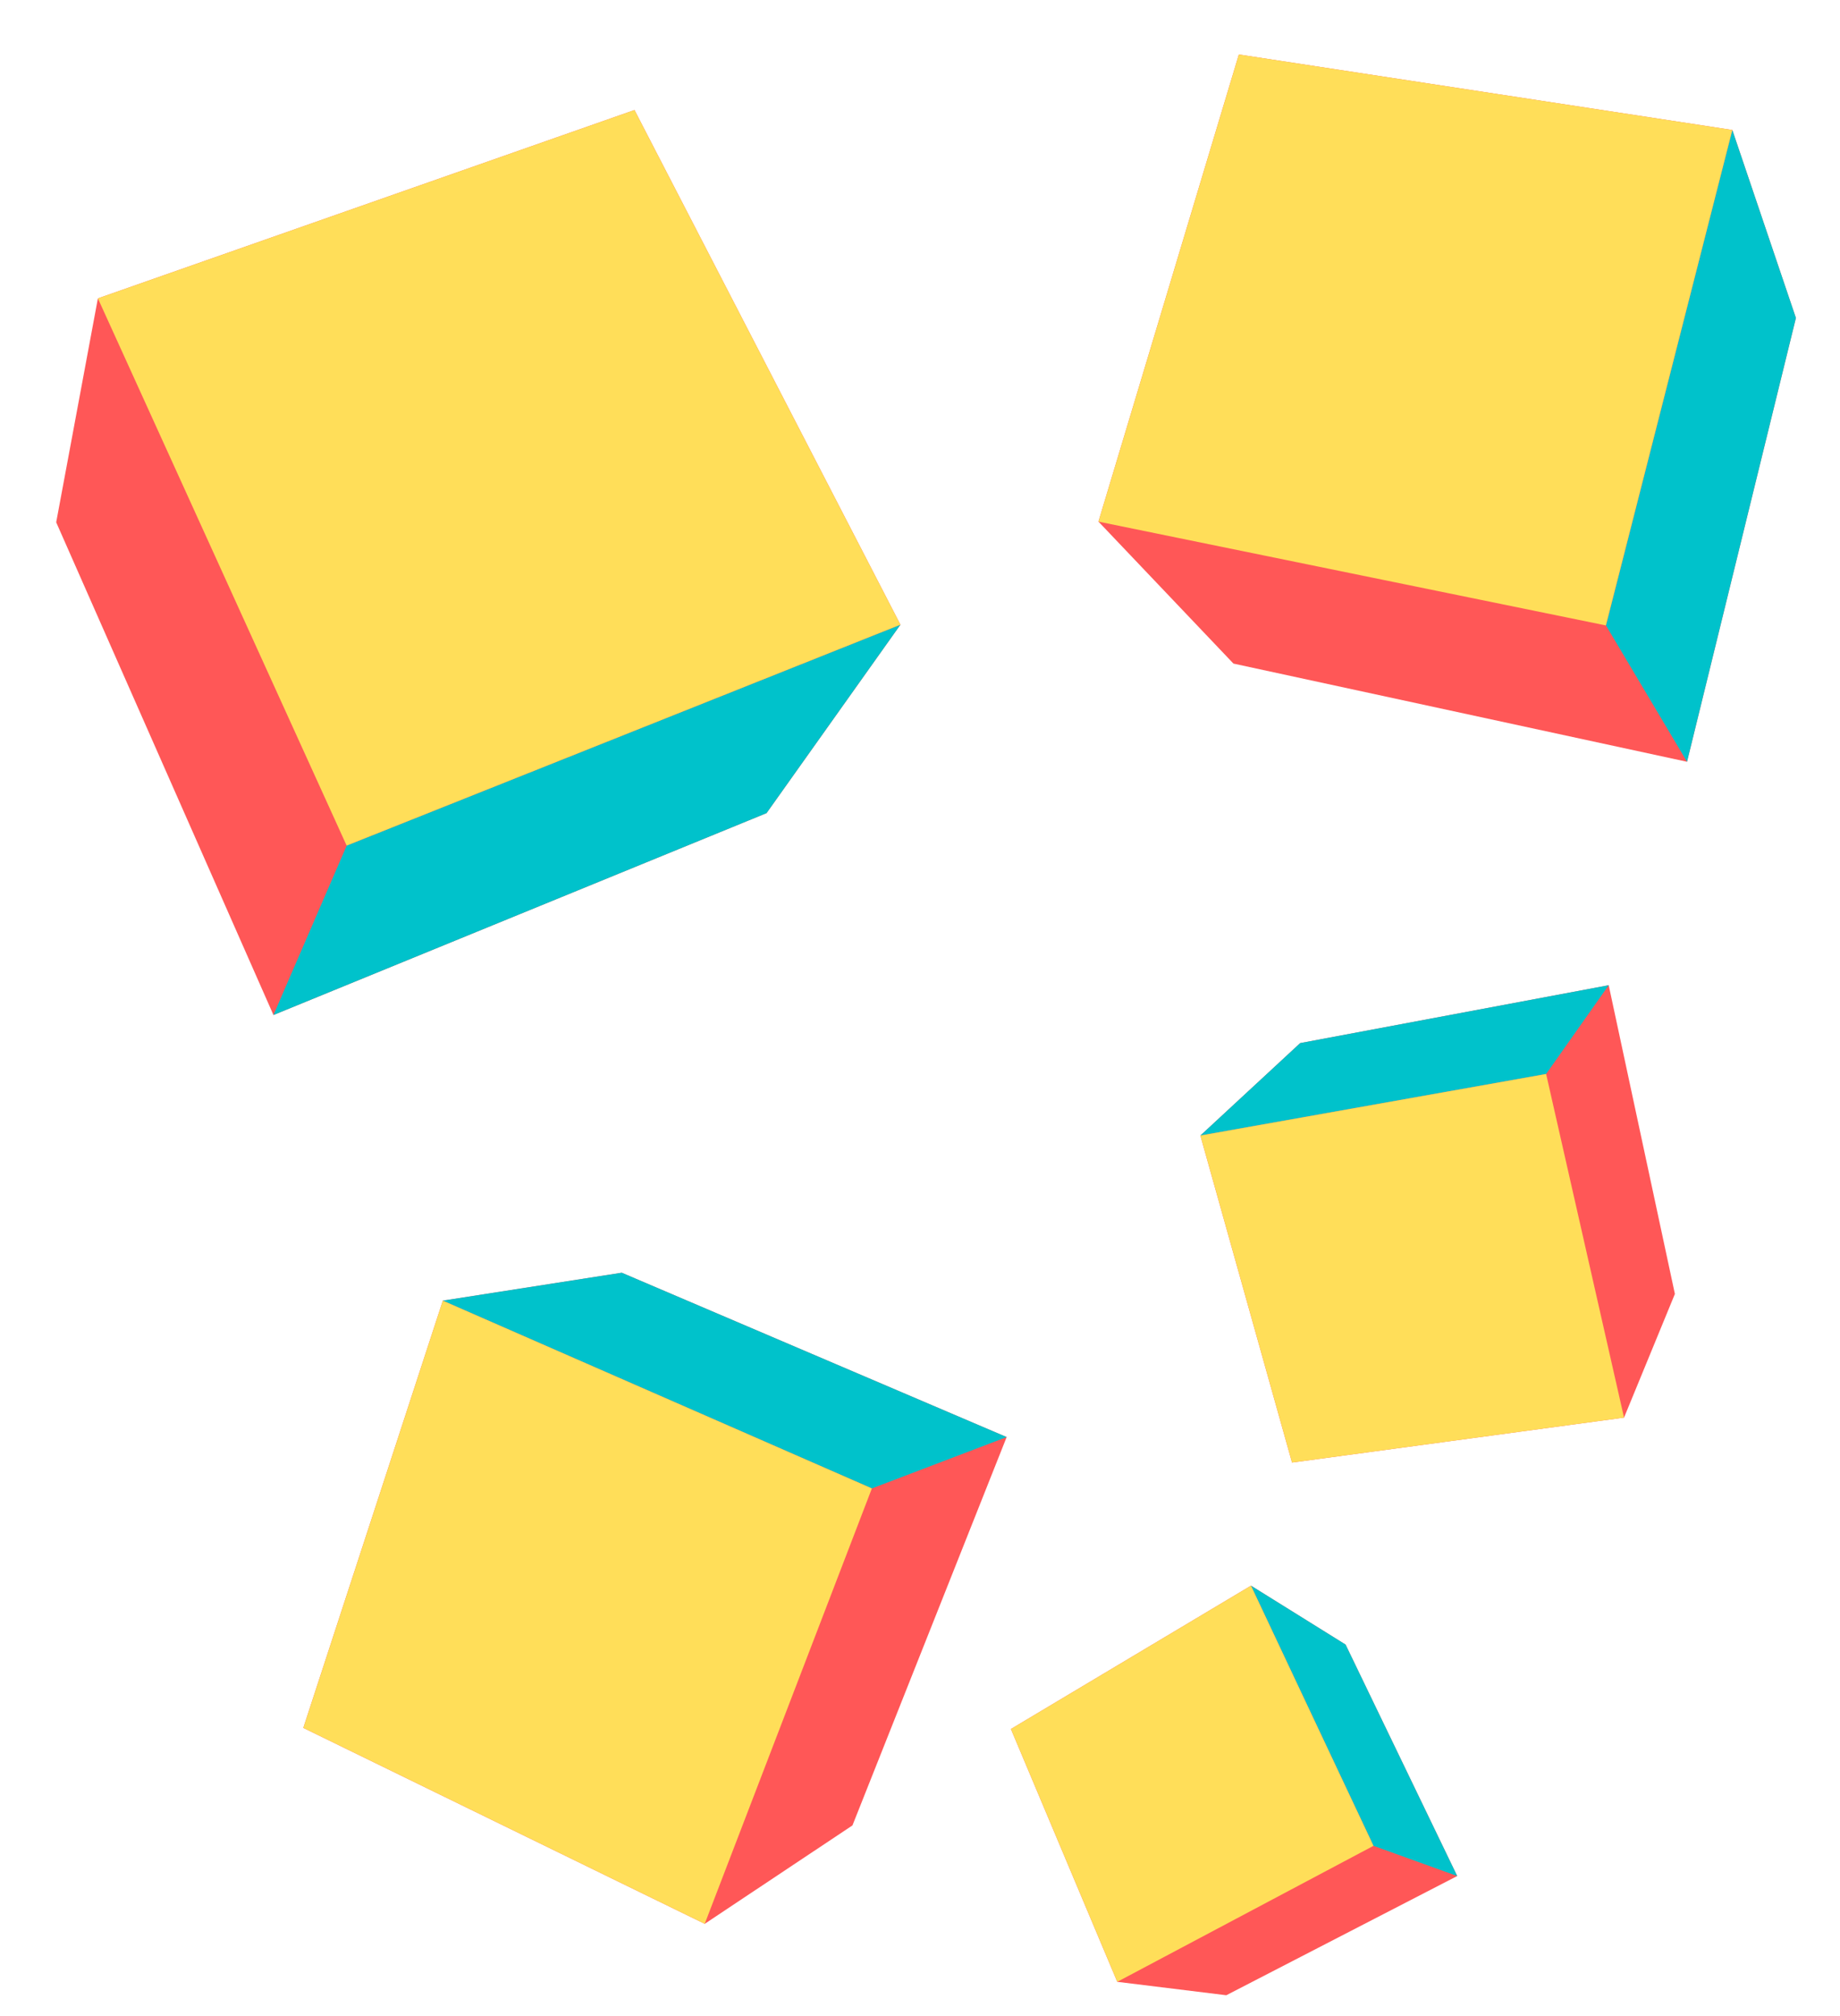 <?xml version="1.0" encoding="UTF-8"?>
<svg xmlns="http://www.w3.org/2000/svg" xmlns:xlink="http://www.w3.org/1999/xlink" width="105px" height="115" viewBox="25 205 105 115" version="1.2">
<defs>
<clipPath id="clip1">
  <path d="M 87 208 L 128 208 L 128 249 L 87 249 Z M 87 208 "/>
</clipPath>
<clipPath id="clip2">
  <path d="M 129.051 213.234 L 123.43 248.793 L 86.391 242.938 L 92.012 207.379 Z M 129.051 213.234 "/>
</clipPath>
<clipPath id="clip3">
  <path d="M 129.051 213.234 L 123.43 248.793 L 86.391 242.938 L 92.012 207.379 Z M 129.051 213.234 "/>
</clipPath>
<clipPath id="clip4">
  <path d="M 129.051 213.234 L 123.422 248.832 L 86.363 242.973 L 91.988 207.375 Z M 129.051 213.234 "/>
</clipPath>
<clipPath id="clip5">
  <path d="M 129.051 213.234 L 123.43 248.793 L 86.391 242.938 L 92.012 207.379 Z M 129.051 213.234 "/>
</clipPath>
<clipPath id="clip6">
  <path d="M 116 212 L 128 212 L 128 249 L 116 249 Z M 116 212 "/>
</clipPath>
<clipPath id="clip7">
  <path d="M 129.051 213.234 L 123.43 248.793 L 86.391 242.938 L 92.012 207.379 Z M 129.051 213.234 "/>
</clipPath>
<clipPath id="clip8">
  <path d="M 129.051 213.234 L 123.43 248.793 L 86.391 242.938 L 92.012 207.379 Z M 129.051 213.234 "/>
</clipPath>
<clipPath id="clip9">
  <path d="M 129.051 213.234 L 123.422 248.832 L 115.508 247.582 L 121.137 211.984 Z M 129.051 213.234 "/>
</clipPath>
<clipPath id="clip10">
  <path d="M 129.051 213.234 L 123.43 248.793 L 115.516 247.543 L 121.137 211.984 Z M 129.051 213.234 "/>
</clipPath>
<clipPath id="clip11">
  <path d="M 87 208 L 124 208 L 124 241 L 87 241 Z M 87 208 "/>
</clipPath>
<clipPath id="clip12">
  <path d="M 129.051 213.234 L 123.43 248.793 L 86.391 242.938 L 92.012 207.379 Z M 129.051 213.234 "/>
</clipPath>
<clipPath id="clip13">
  <path d="M 129.051 213.234 L 123.43 248.793 L 86.391 242.938 L 92.012 207.379 Z M 129.051 213.234 "/>
</clipPath>
<clipPath id="clip14">
  <path d="M 123.875 212.418 L 119.332 241.164 L 87.445 236.125 L 91.988 207.375 Z M 123.875 212.418 "/>
</clipPath>
<clipPath id="clip15">
  <path d="M 123.875 212.418 L 119.332 241.164 L 87.465 236.129 L 92.012 207.379 Z M 123.875 212.418 "/>
</clipPath>
<clipPath id="clip16">
  <path d="M 28 211 L 77 211 L 77 263 L 28 263 Z M 28 211 "/>
</clipPath>
<clipPath id="clip17">
  <path d="M 79.16 246.066 L 41.754 265.164 L 21.973 226.418 L 59.383 207.32 Z M 79.16 246.066 "/>
</clipPath>
<clipPath id="clip18">
  <path d="M 79.16 246.066 L 41.754 265.164 L 21.973 226.418 L 59.383 207.32 Z M 79.16 246.066 "/>
</clipPath>
<clipPath id="clip19">
  <path d="M 79.156 246.066 L 41.719 265.18 L 21.926 226.414 L 59.367 207.301 Z M 79.156 246.066 "/>
</clipPath>
<clipPath id="clip20">
  <path d="M 79.156 246.066 L 41.758 265.16 L 21.977 226.414 L 59.379 207.32 Z M 79.156 246.066 "/>
</clipPath>
<clipPath id="clip21">
  <path d="M 40 240 L 77 240 L 77 263 L 40 263 Z M 40 240 "/>
</clipPath>
<clipPath id="clip22">
  <path d="M 79.16 246.066 L 41.754 265.164 L 21.973 226.418 L 59.383 207.32 Z M 79.16 246.066 "/>
</clipPath>
<clipPath id="clip23">
  <path d="M 79.16 246.066 L 41.754 265.164 L 21.973 226.418 L 59.383 207.32 Z M 79.16 246.066 "/>
</clipPath>
<clipPath id="clip24">
  <path d="M 79.156 246.066 L 41.719 265.18 L 37.492 256.902 L 74.93 237.789 Z M 79.156 246.066 "/>
</clipPath>
<clipPath id="clip25">
  <path d="M 79.156 246.066 L 41.758 265.16 L 37.531 256.883 L 74.93 237.789 Z M 79.156 246.066 "/>
</clipPath>
<clipPath id="clip26">
  <path d="M 30 211 L 77 211 L 77 254 L 30 254 Z M 30 211 "/>
</clipPath>
<clipPath id="clip27">
  <path d="M 79.16 246.066 L 41.754 265.164 L 21.973 226.418 L 59.383 207.32 Z M 79.16 246.066 "/>
</clipPath>
<clipPath id="clip28">
  <path d="M 79.16 246.066 L 41.754 265.164 L 21.973 226.418 L 59.383 207.32 Z M 79.16 246.066 "/>
</clipPath>
<clipPath id="clip29">
  <path d="M 76.395 240.652 L 46.156 256.09 L 29.129 222.738 L 59.367 207.301 Z M 76.395 240.652 "/>
</clipPath>
<clipPath id="clip30">
  <path d="M 76.395 240.652 L 46.156 256.09 L 29.141 222.758 L 59.379 207.32 Z M 76.395 240.652 "/>
</clipPath>
<clipPath id="clip31">
  <path d="M 42 277 L 83 277 L 83 315 L 42 315 Z M 42 277 "/>
</clipPath>
<clipPath id="clip32">
  <path d="M 51.758 274.699 L 83.074 285.105 L 72.43 317.133 L 41.113 306.727 Z M 51.758 274.699 "/>
</clipPath>
<clipPath id="clip33">
  <path d="M 51.758 274.699 L 83.074 285.105 L 72.43 317.133 L 41.113 306.727 Z M 51.758 274.699 "/>
</clipPath>
<clipPath id="clip34">
  <path d="M 51.762 274.699 L 83.102 285.117 L 72.449 317.164 L 41.109 306.746 Z M 51.762 274.699 "/>
</clipPath>
<clipPath id="clip35">
  <path d="M 51.762 274.699 L 83.066 285.105 L 72.422 317.133 L 41.117 306.727 Z M 51.762 274.699 "/>
</clipPath>
<clipPath id="clip36">
  <path d="M 50 277 L 83 277 L 83 290 L 50 290 Z M 50 277 "/>
</clipPath>
<clipPath id="clip37">
  <path d="M 51.758 274.699 L 83.074 285.105 L 72.43 317.133 L 41.113 306.727 Z M 51.758 274.699 "/>
</clipPath>
<clipPath id="clip38">
  <path d="M 51.758 274.699 L 83.074 285.105 L 72.43 317.133 L 41.113 306.727 Z M 51.758 274.699 "/>
</clipPath>
<clipPath id="clip39">
  <path d="M 51.762 274.699 L 83.102 285.117 L 80.828 291.961 L 49.488 281.543 Z M 51.762 274.699 "/>
</clipPath>
<clipPath id="clip40">
  <path d="M 51.762 274.699 L 83.066 285.105 L 80.793 291.949 L 49.488 281.543 Z M 51.762 274.699 "/>
</clipPath>
<clipPath id="clip41">
  <path d="M 42 279 L 75 279 L 75 315 L 42 315 Z M 42 279 "/>
</clipPath>
<clipPath id="clip42">
  <path d="M 51.758 274.699 L 83.074 285.105 L 72.43 317.133 L 41.113 306.727 Z M 51.758 274.699 "/>
</clipPath>
<clipPath id="clip43">
  <path d="M 51.758 274.699 L 83.074 285.105 L 72.43 317.133 L 41.113 306.727 Z M 51.758 274.699 "/>
</clipPath>
<clipPath id="clip44">
  <path d="M 50.273 279.176 L 75.586 287.586 L 66.422 315.16 L 41.109 306.746 Z M 50.273 279.176 "/>
</clipPath>
<clipPath id="clip45">
  <path d="M 50.273 279.176 L 75.586 287.586 L 66.426 315.141 L 41.117 306.727 Z M 50.273 279.176 "/>
</clipPath>
<clipPath id="clip46">
  <path d="M 82 295 L 109 295 L 109 319 L 82 319 Z M 82 295 "/>
</clipPath>
<clipPath id="clip47">
  <path d="M 98.922 293.949 L 109.215 311.391 L 91.129 322.062 L 80.836 304.621 Z M 98.922 293.949 "/>
</clipPath>
<clipPath id="clip48">
  <path d="M 98.922 293.949 L 109.215 311.391 L 91.129 322.062 L 80.836 304.621 Z M 98.922 293.949 "/>
</clipPath>
<clipPath id="clip49">
  <path d="M 98.922 293.953 L 109.223 311.41 L 91.129 322.086 L 80.828 304.629 Z M 98.922 293.953 "/>
</clipPath>
<clipPath id="clip50">
  <path d="M 98.922 293.953 L 109.211 311.391 L 91.129 322.062 L 80.836 304.621 Z M 98.922 293.953 "/>
</clipPath>
<clipPath id="clip51">
  <path d="M 96 295 L 109 295 L 109 313 L 96 313 Z M 96 295 "/>
</clipPath>
<clipPath id="clip52">
  <path d="M 98.922 293.949 L 109.215 311.391 L 91.129 322.062 L 80.836 304.621 Z M 98.922 293.949 "/>
</clipPath>
<clipPath id="clip53">
  <path d="M 98.922 293.949 L 109.215 311.391 L 91.129 322.062 L 80.836 304.621 Z M 98.922 293.949 "/>
</clipPath>
<clipPath id="clip54">
  <path d="M 98.922 293.953 L 109.223 311.41 L 105.359 313.691 L 95.059 296.23 Z M 98.922 293.953 "/>
</clipPath>
<clipPath id="clip55">
  <path d="M 98.922 293.953 L 109.211 311.391 L 105.348 313.672 L 95.059 296.23 Z M 98.922 293.953 "/>
</clipPath>
<clipPath id="clip56">
  <path d="M 82 295 L 104 295 L 104 319 L 82 319 Z M 82 295 "/>
</clipPath>
<clipPath id="clip57">
  <path d="M 98.922 293.949 L 109.215 311.391 L 91.129 322.062 L 80.836 304.621 Z M 98.922 293.949 "/>
</clipPath>
<clipPath id="clip58">
  <path d="M 98.922 293.949 L 109.215 311.391 L 91.129 322.062 L 80.836 304.621 Z M 98.922 293.949 "/>
</clipPath>
<clipPath id="clip59">
  <path d="M 96.395 295.441 L 104.715 309.543 L 89.145 318.727 L 80.828 304.629 Z M 96.395 295.441 "/>
</clipPath>
<clipPath id="clip60">
  <path d="M 96.395 295.441 L 104.715 309.543 L 89.156 318.723 L 80.836 304.621 Z M 96.395 295.441 "/>
</clipPath>
<clipPath id="clip61">
  <path d="M 93 261 L 121 261 L 121 289 L 93 289 Z M 93 261 "/>
</clipPath>
<clipPath id="clip62">
  <path d="M 92.547 266.328 L 116.41 259.766 L 123.172 284.352 L 99.309 290.914 Z M 92.547 266.328 "/>
</clipPath>
<clipPath id="clip63">
  <path d="M 92.547 266.328 L 116.41 259.766 L 123.172 284.352 L 99.309 290.914 Z M 92.547 266.328 "/>
</clipPath>
<clipPath id="clip64">
  <path d="M 92.551 266.328 L 116.434 259.758 L 123.199 284.363 L 99.316 290.93 Z M 92.551 266.328 "/>
</clipPath>
<clipPath id="clip65">
  <path d="M 92.551 266.328 L 116.406 259.766 L 123.168 284.355 L 99.312 290.914 Z M 92.551 266.328 "/>
</clipPath>
<clipPath id="clip66">
  <path d="M 93 261 L 117 261 L 117 270 L 93 270 Z M 93 261 "/>
</clipPath>
<clipPath id="clip67">
  <path d="M 92.547 266.328 L 116.41 259.766 L 123.172 284.352 L 99.309 290.914 Z M 92.547 266.328 "/>
</clipPath>
<clipPath id="clip68">
  <path d="M 92.547 266.328 L 116.41 259.766 L 123.172 284.352 L 99.309 290.914 Z M 92.547 266.328 "/>
</clipPath>
<clipPath id="clip69">
  <path d="M 92.551 266.328 L 116.434 259.758 L 117.875 265.012 L 93.996 271.582 Z M 92.551 266.328 "/>
</clipPath>
<clipPath id="clip70">
  <path d="M 92.551 266.328 L 116.406 259.766 L 117.852 265.02 L 93.996 271.582 Z M 92.551 266.328 "/>
</clipPath>
<clipPath id="clip71">
  <path d="M 93 266 L 118 266 L 118 289 L 93 289 Z M 93 266 "/>
</clipPath>
<clipPath id="clip72">
  <path d="M 92.547 266.328 L 116.41 259.766 L 123.172 284.352 L 99.309 290.914 Z M 92.547 266.328 "/>
</clipPath>
<clipPath id="clip73">
  <path d="M 92.547 266.328 L 116.41 259.766 L 123.172 284.352 L 99.309 290.914 Z M 92.547 266.328 "/>
</clipPath>
<clipPath id="clip74">
  <path d="M 93.496 269.762 L 112.781 264.457 L 118.602 285.625 L 99.316 290.93 Z M 93.496 269.762 "/>
</clipPath>
<clipPath id="clip75">
  <path d="M 93.496 269.762 L 112.781 264.457 L 118.598 285.609 L 99.312 290.914 Z M 93.496 269.762 "/>
</clipPath>
</defs>
<g id="surface1">
<g clip-path="url(#clip1)" clip-rule="nonzero">
<g clip-path="url(#clip2)" clip-rule="nonzero">
<g clip-path="url(#clip3)" clip-rule="nonzero">
<g clip-path="url(#clip4)" clip-rule="nonzero">
<g clip-path="url(#clip5)" clip-rule="nonzero">
<path style=" stroke:none;fill-rule:nonzero;fill:rgb(100%,34.119%,34.119%);fill-opacity:1;" d="M 121.27 248.453 L 95.387 242.852 L 87.684 234.754 L 95.695 208.109 L 123.855 212.414 L 127.484 223.137 L 121.27 248.453 "/>
</g>
</g>
</g>
</g>
</g>
<g clip-path="url(#clip6)" clip-rule="nonzero">
<g clip-path="url(#clip7)" clip-rule="nonzero">
<g clip-path="url(#clip8)" clip-rule="nonzero">
<g clip-path="url(#clip9)" clip-rule="nonzero">
<g clip-path="url(#clip10)" clip-rule="nonzero">
<path style=" stroke:none;fill-rule:nonzero;fill:rgb(0%,76.079%,79.61%);fill-opacity:1;" d="M 116.645 240.676 L 123.855 212.414 L 127.484 223.137 L 121.27 248.453 L 116.645 240.676 "/>
</g>
</g>
</g>
</g>
</g>
<g clip-path="url(#clip11)" clip-rule="nonzero">
<g clip-path="url(#clip12)" clip-rule="nonzero">
<g clip-path="url(#clip13)" clip-rule="nonzero">
<g clip-path="url(#clip14)" clip-rule="nonzero">
<g clip-path="url(#clip15)" clip-rule="nonzero">
<path style=" stroke:none;fill-rule:nonzero;fill:rgb(100%,87.059%,34.9%);fill-opacity:1;" d="M 95.695 208.109 L 123.855 212.414 L 116.641 240.676 L 87.684 234.754 L 95.695 208.109 "/>
</g>
</g>
</g>
</g>
</g>
<g clip-path="url(#clip16)" clip-rule="nonzero">
<g clip-path="url(#clip17)" clip-rule="nonzero">
<g clip-path="url(#clip18)" clip-rule="nonzero">
<g clip-path="url(#clip19)" clip-rule="nonzero">
<g clip-path="url(#clip20)" clip-rule="nonzero">
<path style=" stroke:none;fill-rule:nonzero;fill:rgb(100%,34.119%,34.119%);fill-opacity:1;" d="M 40.605 262.898 L 28.207 234.793 L 30.586 222.02 L 61.207 211.277 L 76.383 240.633 L 68.742 251.383 L 40.605 262.898 "/>
</g>
</g>
</g>
</g>
</g>
<g clip-path="url(#clip21)" clip-rule="nonzero">
<g clip-path="url(#clip22)" clip-rule="nonzero">
<g clip-path="url(#clip23)" clip-rule="nonzero">
<g clip-path="url(#clip24)" clip-rule="nonzero">
<g clip-path="url(#clip25)" clip-rule="nonzero">
<path style=" stroke:none;fill-rule:nonzero;fill:rgb(0%,76.079%,79.61%);fill-opacity:1;" d="M 44.785 253.234 L 76.383 240.633 L 68.742 251.383 L 40.605 262.898 L 44.785 253.234 "/>
</g>
</g>
</g>
</g>
</g>
<g clip-path="url(#clip26)" clip-rule="nonzero">
<g clip-path="url(#clip27)" clip-rule="nonzero">
<g clip-path="url(#clip28)" clip-rule="nonzero">
<g clip-path="url(#clip29)" clip-rule="nonzero">
<g clip-path="url(#clip30)" clip-rule="nonzero">
<path style=" stroke:none;fill-rule:nonzero;fill:rgb(100%,87.059%,34.9%);fill-opacity:1;" d="M 61.207 211.277 L 76.383 240.633 L 44.781 253.234 L 30.586 222.02 L 61.207 211.277 "/>
</g>
</g>
</g>
</g>
</g>
<g clip-path="url(#clip31)" clip-rule="nonzero">
<g clip-path="url(#clip32)" clip-rule="nonzero">
<g clip-path="url(#clip33)" clip-rule="nonzero">
<g clip-path="url(#clip34)" clip-rule="nonzero">
<g clip-path="url(#clip35)" clip-rule="nonzero">
<path style=" stroke:none;fill-rule:nonzero;fill:rgb(100%,34.119%,34.119%);fill-opacity:1;" d="M 82.445 286.973 L 73.645 309.125 L 65.215 314.738 L 42.309 303.562 L 50.27 279.191 L 60.48 277.598 L 82.445 286.973 "/>
</g>
</g>
</g>
</g>
</g>
<g clip-path="url(#clip36)" clip-rule="nonzero">
<g clip-path="url(#clip37)" clip-rule="nonzero">
<g clip-path="url(#clip38)" clip-rule="nonzero">
<g clip-path="url(#clip39)" clip-rule="nonzero">
<g clip-path="url(#clip40)" clip-rule="nonzero">
<path style=" stroke:none;fill-rule:nonzero;fill:rgb(0%,76.079%,79.61%);fill-opacity:1;" d="M 74.754 289.902 L 50.27 279.191 L 60.48 277.598 L 82.445 286.973 L 74.754 289.902 "/>
</g>
</g>
</g>
</g>
</g>
<g clip-path="url(#clip41)" clip-rule="nonzero">
<g clip-path="url(#clip42)" clip-rule="nonzero">
<g clip-path="url(#clip43)" clip-rule="nonzero">
<g clip-path="url(#clip44)" clip-rule="nonzero">
<g clip-path="url(#clip45)" clip-rule="nonzero">
<path style=" stroke:none;fill-rule:nonzero;fill:rgb(100%,87.059%,34.9%);fill-opacity:1;" d="M 42.309 303.562 L 50.27 279.191 L 74.754 289.902 L 65.215 314.738 L 42.309 303.562 "/>
</g>
</g>
</g>
</g>
</g>
<g clip-path="url(#clip46)" clip-rule="nonzero">
<g clip-path="url(#clip47)" clip-rule="nonzero">
<g clip-path="url(#clip48)" clip-rule="nonzero">
<g clip-path="url(#clip49)" clip-rule="nonzero">
<g clip-path="url(#clip50)" clip-rule="nonzero">
<path style=" stroke:none;fill-rule:nonzero;fill:rgb(100%,34.119%,34.119%);fill-opacity:1;" d="M 108.156 312.012 L 94.98 318.812 L 88.758 318.047 L 82.688 303.625 L 96.387 295.449 L 101.785 298.809 L 108.156 312.012 "/>
</g>
</g>
</g>
</g>
</g>
<g clip-path="url(#clip51)" clip-rule="nonzero">
<g clip-path="url(#clip52)" clip-rule="nonzero">
<g clip-path="url(#clip53)" clip-rule="nonzero">
<g clip-path="url(#clip54)" clip-rule="nonzero">
<g clip-path="url(#clip55)" clip-rule="nonzero">
<path style=" stroke:none;fill-rule:nonzero;fill:rgb(0%,76.079%,79.61%);fill-opacity:1;" d="M 103.379 310.289 L 96.387 295.449 L 101.785 298.809 L 108.156 312.012 L 103.379 310.289 "/>
</g>
</g>
</g>
</g>
</g>
<g clip-path="url(#clip56)" clip-rule="nonzero">
<g clip-path="url(#clip57)" clip-rule="nonzero">
<g clip-path="url(#clip58)" clip-rule="nonzero">
<g clip-path="url(#clip59)" clip-rule="nonzero">
<g clip-path="url(#clip60)" clip-rule="nonzero">
<path style=" stroke:none;fill-rule:nonzero;fill:rgb(100%,87.059%,34.9%);fill-opacity:1;" d="M 82.688 303.625 L 96.387 295.449 L 103.379 310.289 L 88.758 318.047 L 82.688 303.625 "/>
</g>
</g>
</g>
</g>
</g>
<g clip-path="url(#clip61)" clip-rule="nonzero">
<g clip-path="url(#clip62)" clip-rule="nonzero">
<g clip-path="url(#clip63)" clip-rule="nonzero">
<g clip-path="url(#clip64)" clip-rule="nonzero">
<g clip-path="url(#clip65)" clip-rule="nonzero">
<path style=" stroke:none;fill-rule:nonzero;fill:rgb(100%,34.119%,34.119%);fill-opacity:1;" d="M 116.801 261.199 L 120.578 278.809 L 117.676 285.863 L 98.73 288.426 L 93.5 269.773 L 99.195 264.5 L 116.801 261.199 "/>
</g>
</g>
</g>
</g>
</g>
<g clip-path="url(#clip66)" clip-rule="nonzero">
<g clip-path="url(#clip67)" clip-rule="nonzero">
<g clip-path="url(#clip68)" clip-rule="nonzero">
<g clip-path="url(#clip69)" clip-rule="nonzero">
<g clip-path="url(#clip70)" clip-rule="nonzero">
<path style=" stroke:none;fill-rule:nonzero;fill:rgb(0%,76.079%,79.61%);fill-opacity:1;" d="M 113.23 266.262 L 93.5 269.773 L 99.195 264.5 L 116.801 261.199 L 113.23 266.262 "/>
</g>
</g>
</g>
</g>
</g>
<g clip-path="url(#clip71)" clip-rule="nonzero">
<g clip-path="url(#clip72)" clip-rule="nonzero">
<g clip-path="url(#clip73)" clip-rule="nonzero">
<g clip-path="url(#clip74)" clip-rule="nonzero">
<g clip-path="url(#clip75)" clip-rule="nonzero">
<path style=" stroke:none;fill-rule:nonzero;fill:rgb(100%,87.059%,34.9%);fill-opacity:1;" d="M 98.73 288.426 L 93.5 269.773 L 113.23 266.262 L 117.676 285.863 L 98.73 288.426 "/>
</g>
</g>
</g>
</g>
</g>
</g>
</svg>
